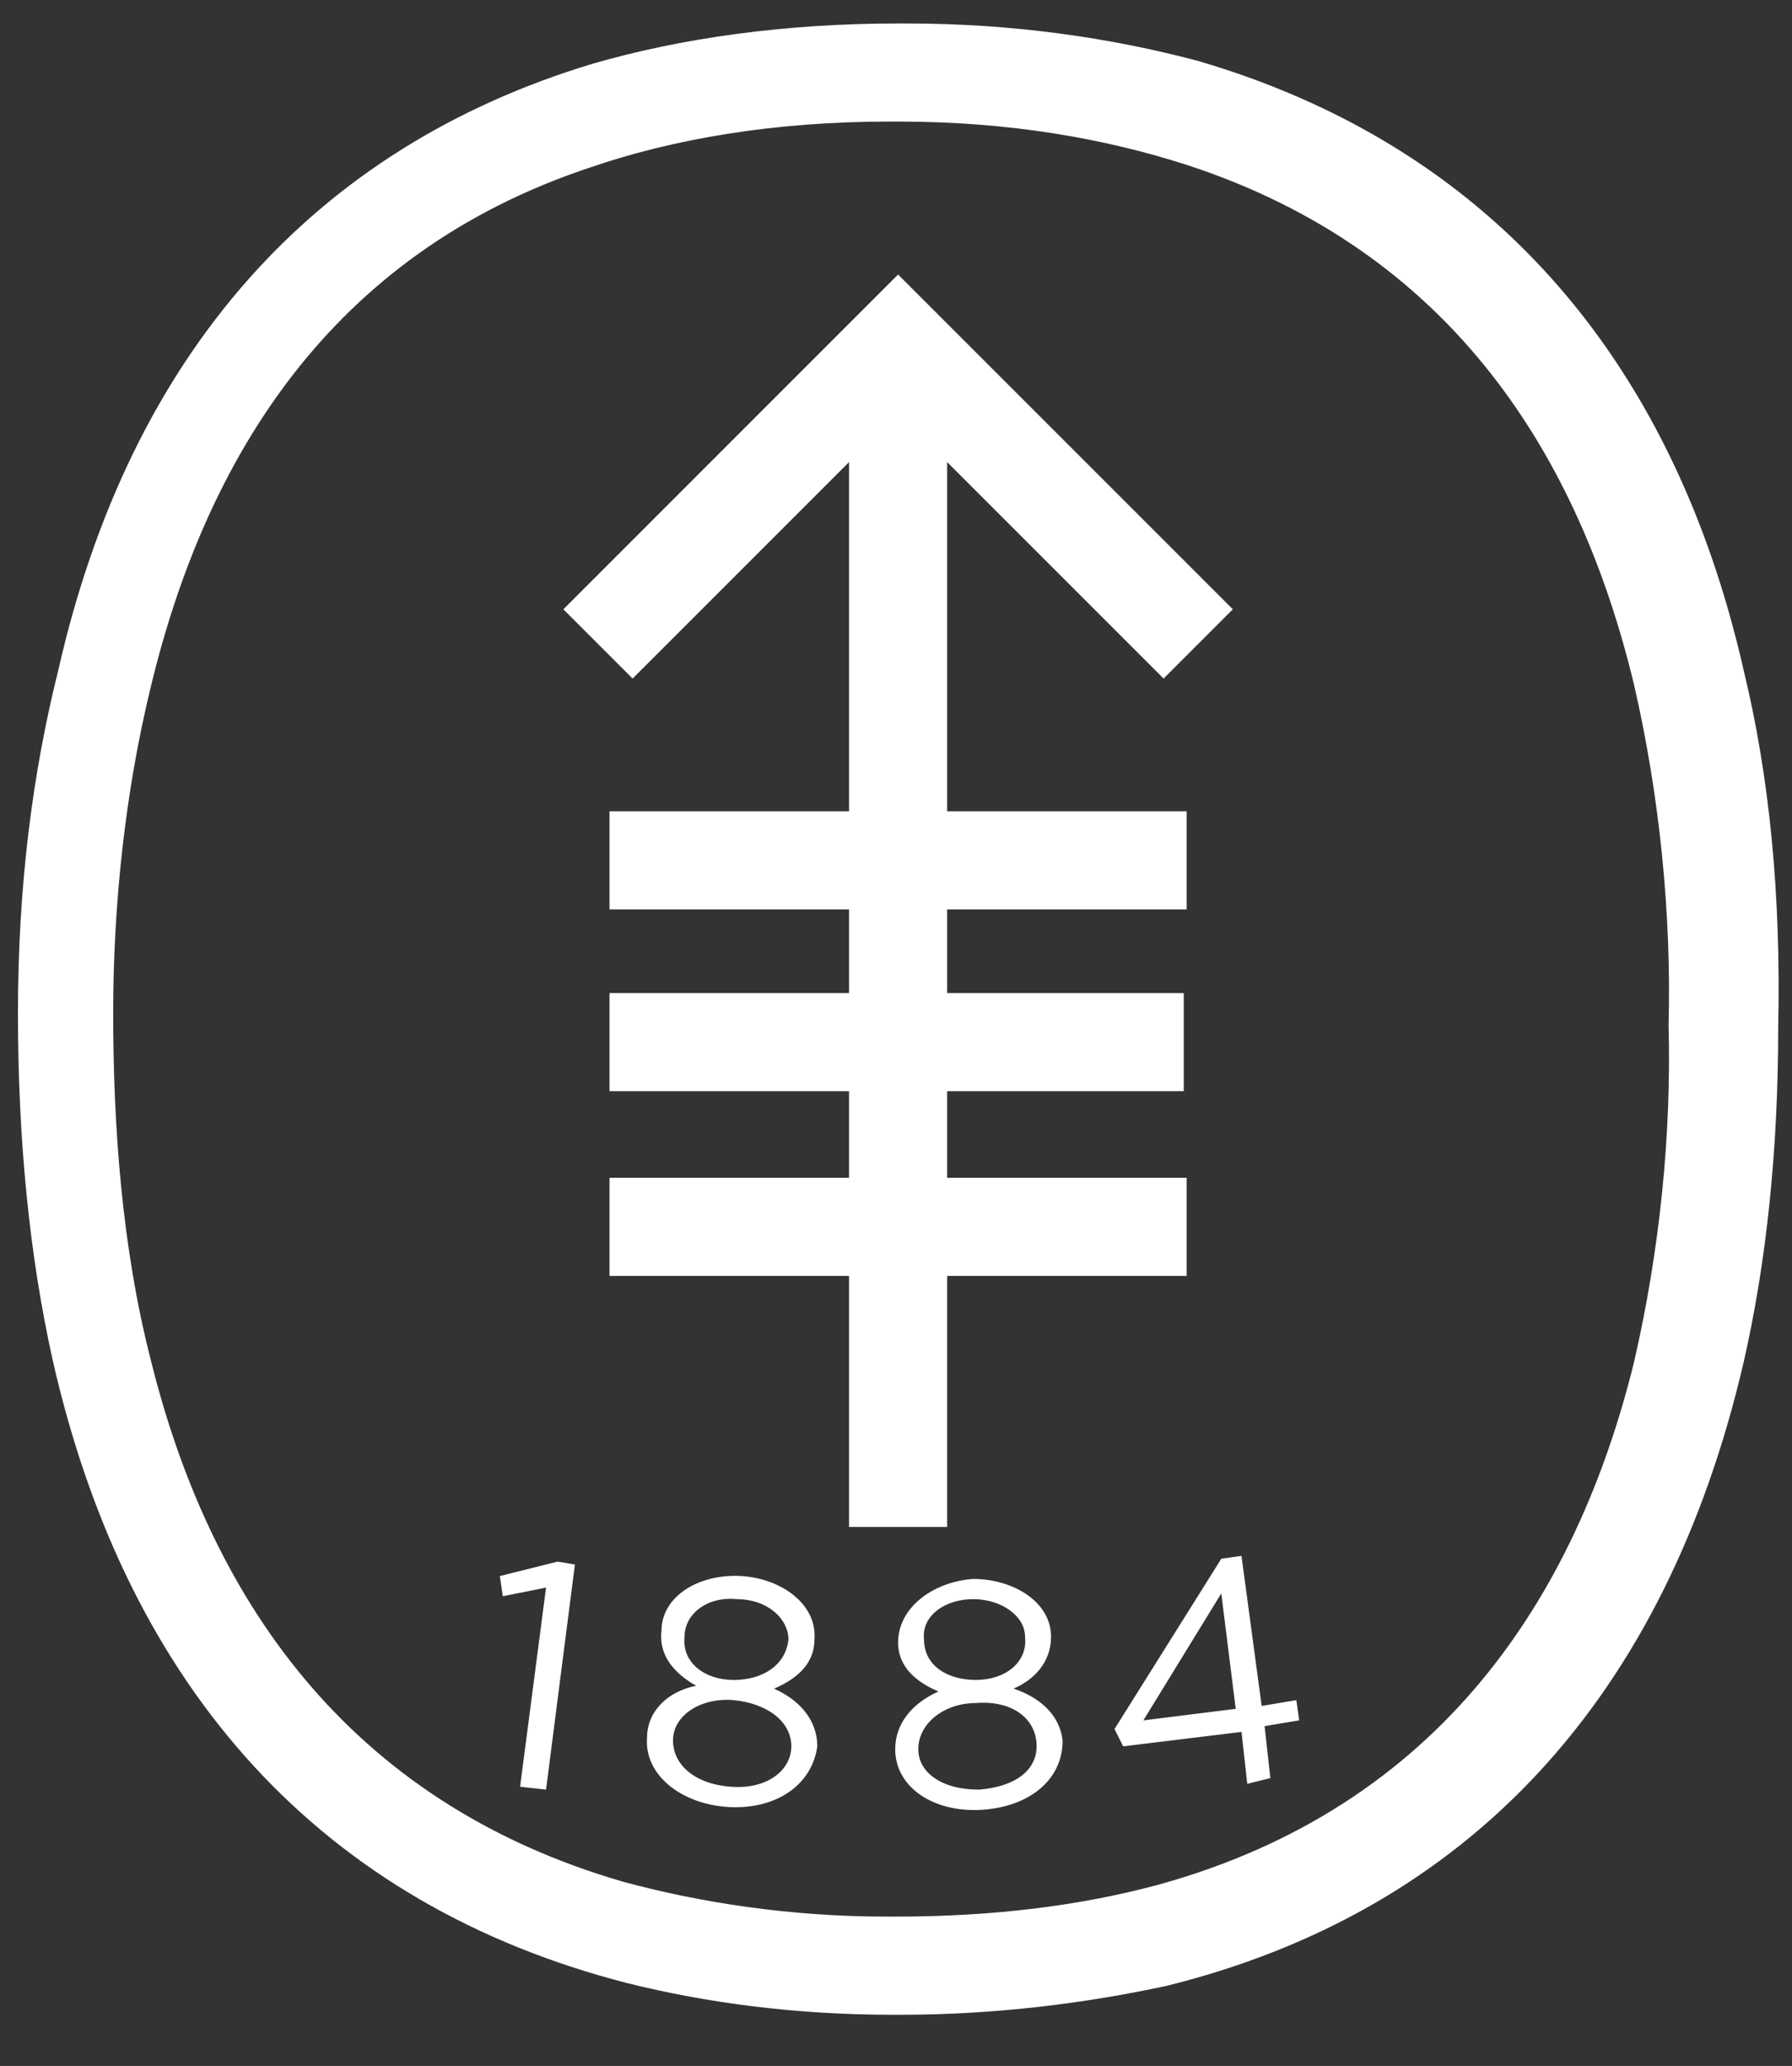 <?xml version="1.0" encoding="utf-8"?>
<!-- Generator: Adobe Illustrator 16.0.4, SVG Export Plug-In . SVG Version: 6.00 Build 0)  -->
<!DOCTYPE svg PUBLIC "-//W3C//DTD SVG 1.1//EN" "http://www.w3.org/Graphics/SVG/1.1/DTD/svg11.dtd">
<svg version="1.1" id="Layer_1" xmlns="http://www.w3.org/2000/svg" xmlns:xlink="http://www.w3.org/1999/xlink" x="0px" y="0px"
	 width="1440px" height="1660px" viewBox="-20 -20 1440 1660" enable-background="new 0 0 1440 1660" xml:space="preserve">
<rect x="-20" y="-20" width="1440" height="1660" fill="#333333" stroke="none"/>
<g id="icomoon-ignore">
</g>
<path fill="#FFFFFF" d="M428.056,1234.78l13.921,2.327l-23.189,180.86l-20.863-2.327l20.863-160l-34.786,6.955l-2.327-16.232l46.378-11.598
	L428.056,1234.78z M564.867,1431.891c-37.109-2.326-67.241-25.516-64.92-55.646c0-20.862,16.232-37.109,39.422-41.734
	c-16.233-9.269-30.141-23.188-27.828-44.052c0-27.828,30.141-46.378,64.92-44.052c32.458,2.327,60.297,23.188,57.975,51.014
	c0,20.862-16.232,32.458-32.457,39.422c20.861,9.27,34.785,25.517,34.785,46.378c-4.642,32.458-34.785,51.015-71.891,48.702
	L564.867,1431.891z M569.508,1346.078c-25.516-2.327-48.702,11.597-48.702,32.458c0,18.545,16.233,34.786,46.378,37.108
	c30.146,2.323,48.702-13.92,48.702-32.457C615.886,1362.325,595.023,1348.401,569.508,1346.078z M571.83,1264.922
	c-23.189-2.327-41.734,11.598-41.734,30.141c-2.326,20.862,16.233,34.786,39.422,34.786c23.189,0,41.734-11.597,44.053-32.458
	c0-16.232-16.233-32.458-41.734-32.458L571.83,1264.922z M768.927,1434.203c-39.422,2.327-69.566-18.545-69.566-48.702
	c0-20.862,13.92-37.109,34.786-46.378c-16.233-6.955-32.459-18.545-32.459-39.422c0-27.828,27.828-48.702,60.298-51.015
	c32.458,0,62.608,18.546,62.608,46.378c0,20.862-13.92,34.786-30.141,41.734c20.863,6.955,37.109,20.862,39.422,41.734
	c0,32.458-27.828,53.328-64.92,55.646L768.927,1434.203z M764.291,1348.402c-25.516,0-46.378,16.232-46.378,37.108
	c0,18.545,18.545,32.458,48.702,32.458c30.141-2.327,46.378-16.232,46.378-34.786c0-23.188-20.862-37.108-48.702-34.786V1348.402z
	 M761.961,1264.922c-23.189,0-41.734,13.92-39.422,32.458c0,20.862,18.545,32.458,41.734,32.458
	c23.188,0,41.733-13.92,39.422-34.786c0-16.232-18.545-30.141-41.734-30.141V1264.922z M977.616,1230.141l16.232,120.578
	l27.828-4.642l2.327,16.233l-27.828,4.642l4.643,41.733l-18.545,4.643l-4.643-41.734l-95.078,11.598l-6.955-13.92l85.797-136.812
	l16.233-2.327L977.616,1230.141z M961.393,1260.297l-62.609,102.025l74.203-9.27l-11.598-92.756H961.393z M741.102,351.297
	L741.102,351.297l173.92,173.92l55.647-55.646L701.683,200.584L432.697,469.57l55.646,55.646l173.92-173.92v280.578H469.808v78.836
	h192.456v67.241H469.808v78.836h192.456v69.567H469.808v78.836h192.456v201.733H741.1v-201.733h192.456v-78.836H741.1v-69.567
	h190.143v-78.836H741.1v-67.241h192.456v-78.836H741.1V351.297H741.102z M1381.095,518.266
	C1323.12,263.186,1172.39,96.243,942.829,29C873.262,10.455,794.426-1.141,708.626-1.141h-6.955
	c-90.433,0-173.92,11.597-245.797,32.458C233.263,98.558,84.855,263.208,26.89,518.27C6.027,601.753-5.568,692.19-5.568,794.215
	c0,102.025,9.269,194.781,27.828,278.266c60.297,266.673,217.975,438.267,461.453,500.862
	c64.92,16.233,136.811,25.517,213.328,25.517h6.955c76.516,0,148.402-9.27,213.328-23.189
	c243.482-60.297,401.158-231.891,463.766-500.861c18.545-81.164,27.828-171.593,27.828-268.986
	c2.327-106.672-6.955-201.734-27.828-287.542L1381.095,518.266z M1292.987,1074.781c-46.378,187.83-155.359,357.108-382.609,419.706
	c-60.297,16.232-129.858,25.516-211.014,25.516h-6.955c-78.836,0-150.731-11.597-211.015-27.828
	c-224.922-64.92-333.919-231.891-380.296-419.706c-23.189-90.433-30.141-187.83-30.141-278.266
	c0-85.797,9.269-176.236,30.141-262.023c44.052-183.188,143.767-347.83,352.455-417.391C520.794,91.6,601.956,77.68,694.717,77.68
	h6.955c90.434,0,166.953,13.92,231.891,34.786c213.328,69.567,315.359,234.203,359.423,417.392
	c20.861,90.433,30.141,185.516,27.827,273.616c2.327,88.109-6.954,180.861-27.827,271.298L1292.987,1074.781z"/>
</svg>

